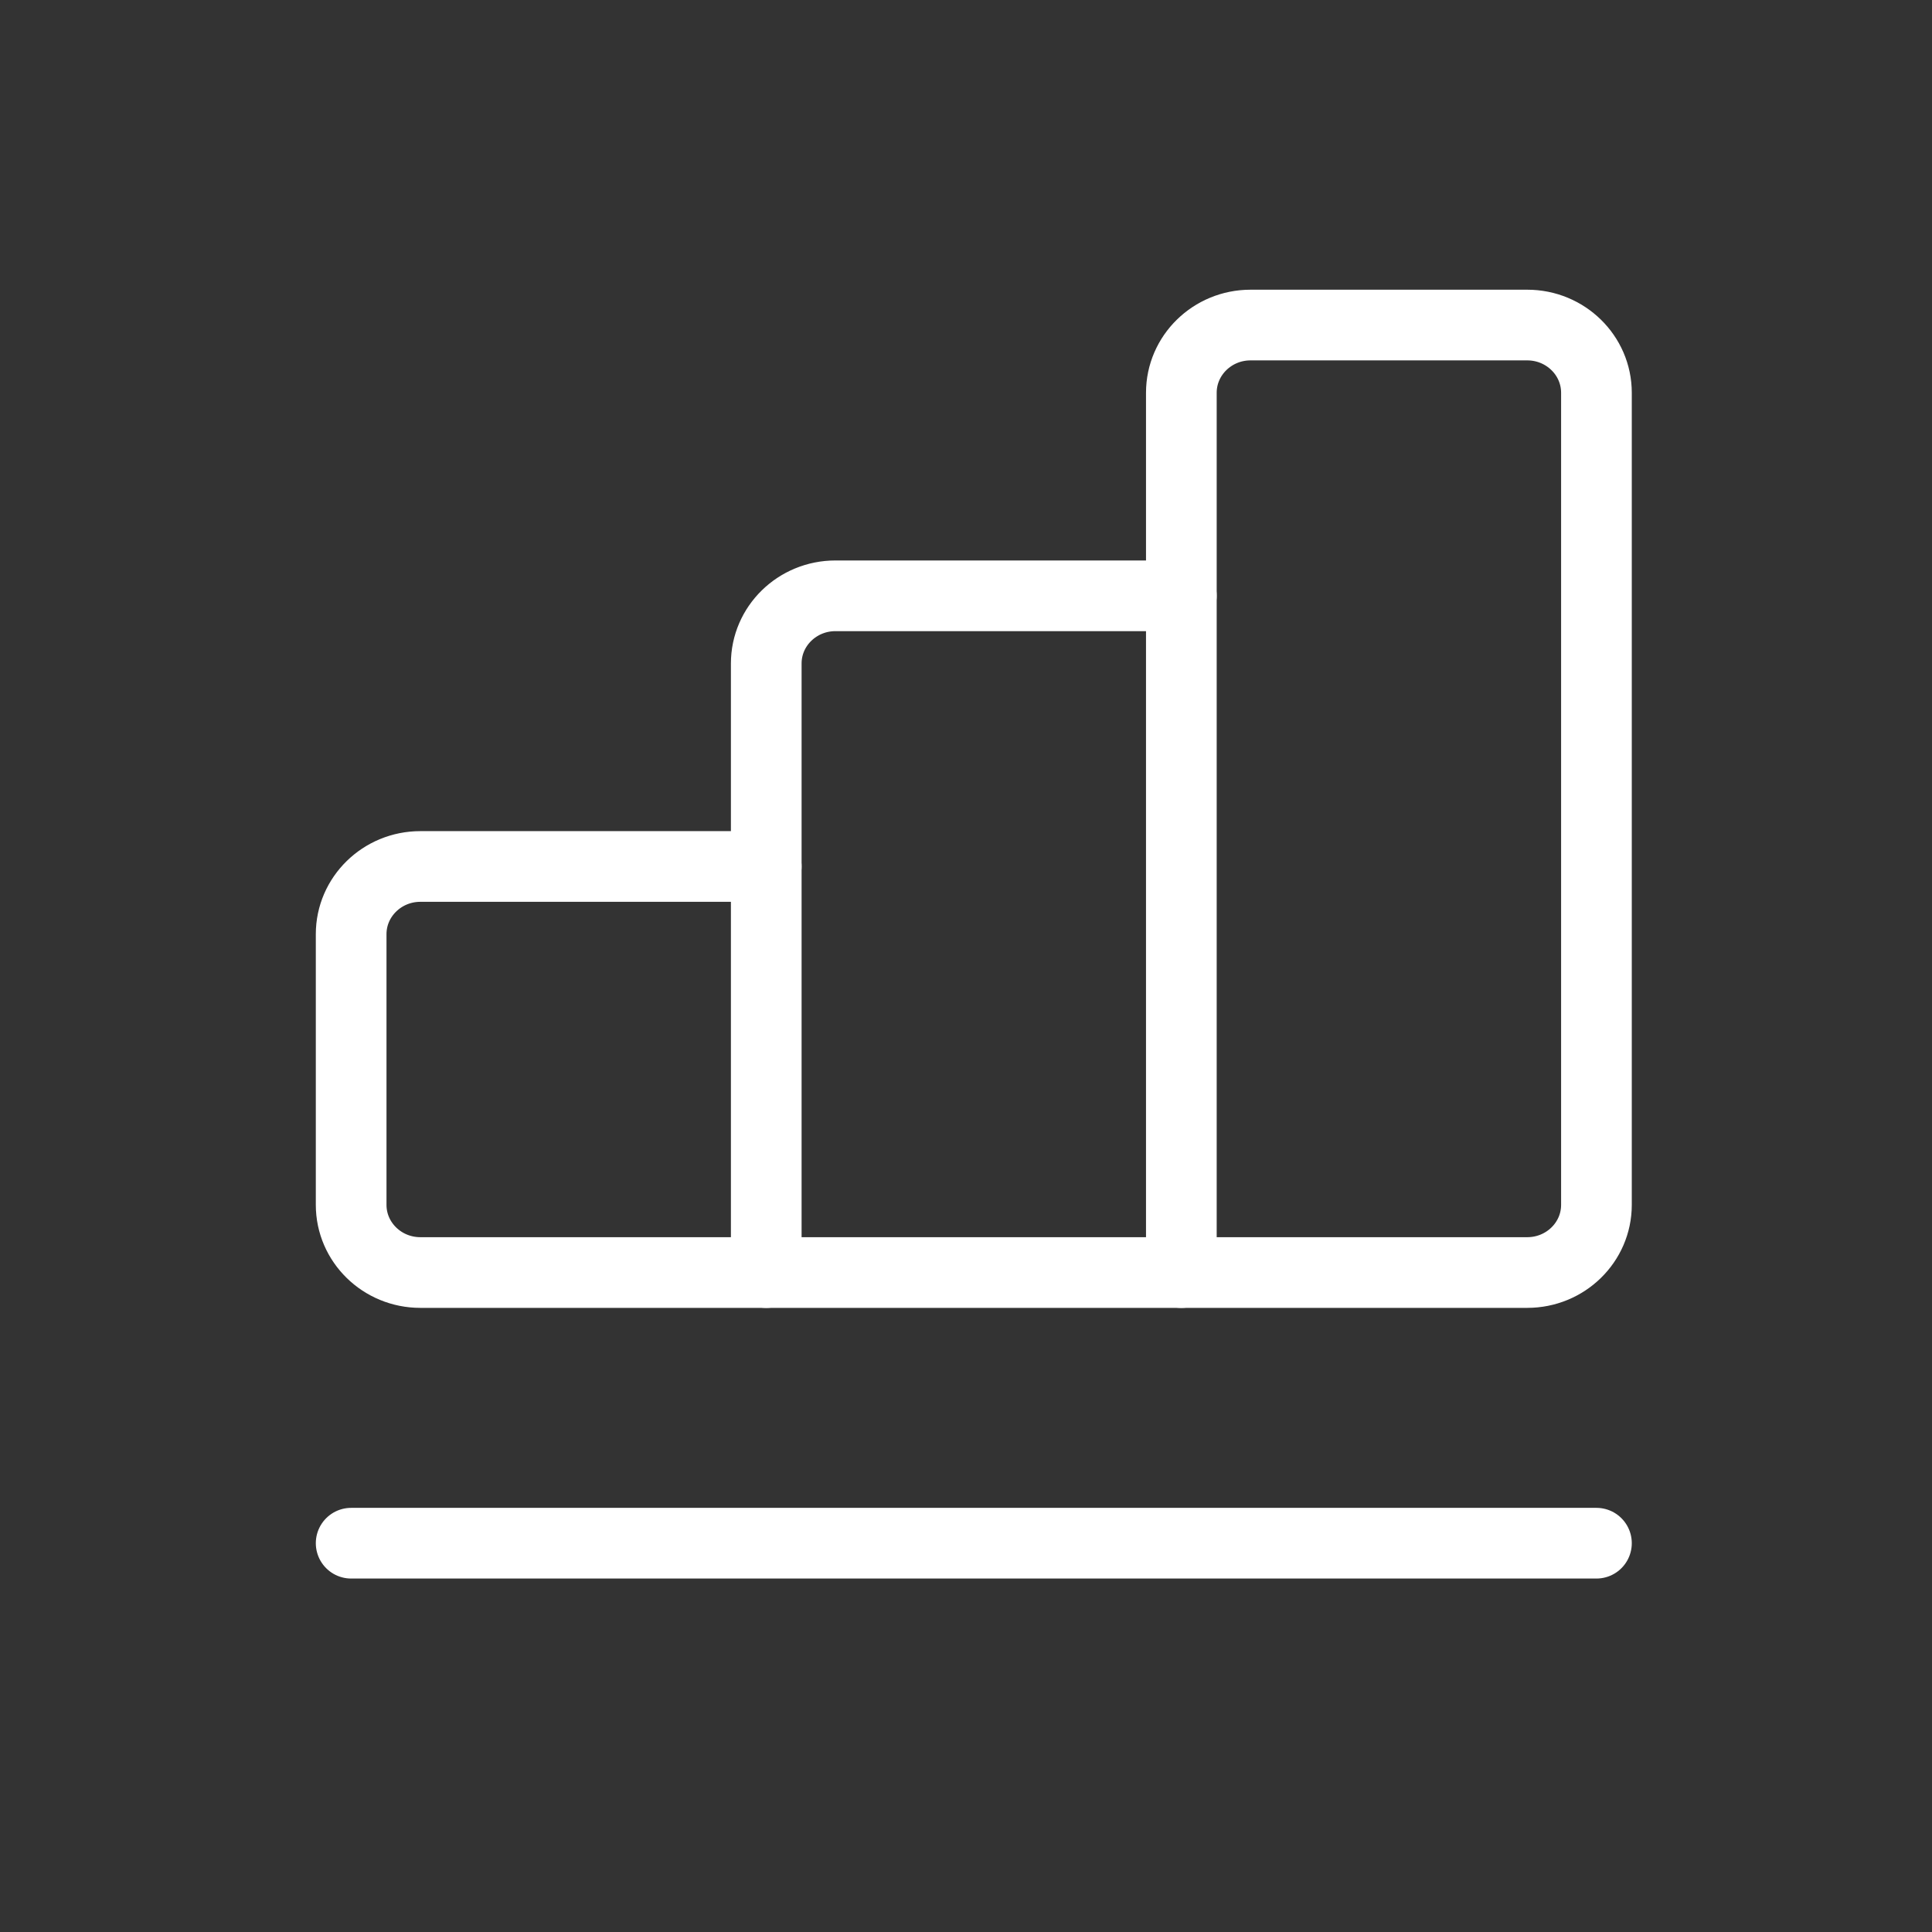 <svg width="41" height="41" viewBox="0 0 41 41" fill="none" xmlns="http://www.w3.org/2000/svg">
<rect x="0" y="0" width="41" height="41" fill="#333333" stroke="none"/>
<path d="M16.261 27.006V14.08C16.261 13.287 16.919 12.644 17.729 12.644H25.07V27.006" stroke="white" stroke-width="1.5" stroke-linecap="round" stroke-linejoin="round"/>
<path d="M25.07 12.643V8.335C25.07 7.542 25.728 6.898 26.538 6.898H32.411C33.221 6.898 33.879 7.542 33.879 8.335V25.569C33.879 26.362 33.221 27.005 32.411 27.005H8.92C8.11 27.005 7.452 26.362 7.452 25.569V19.824C7.452 19.032 8.11 18.388 8.92 18.388H16.261" stroke="white" stroke-width="1.5" stroke-linecap="round" stroke-linejoin="round"/>
<path d="M7.452 32.749H33.879" stroke="white" stroke-width="1.5" stroke-linecap="round" stroke-linejoin="round"/>
</svg>
